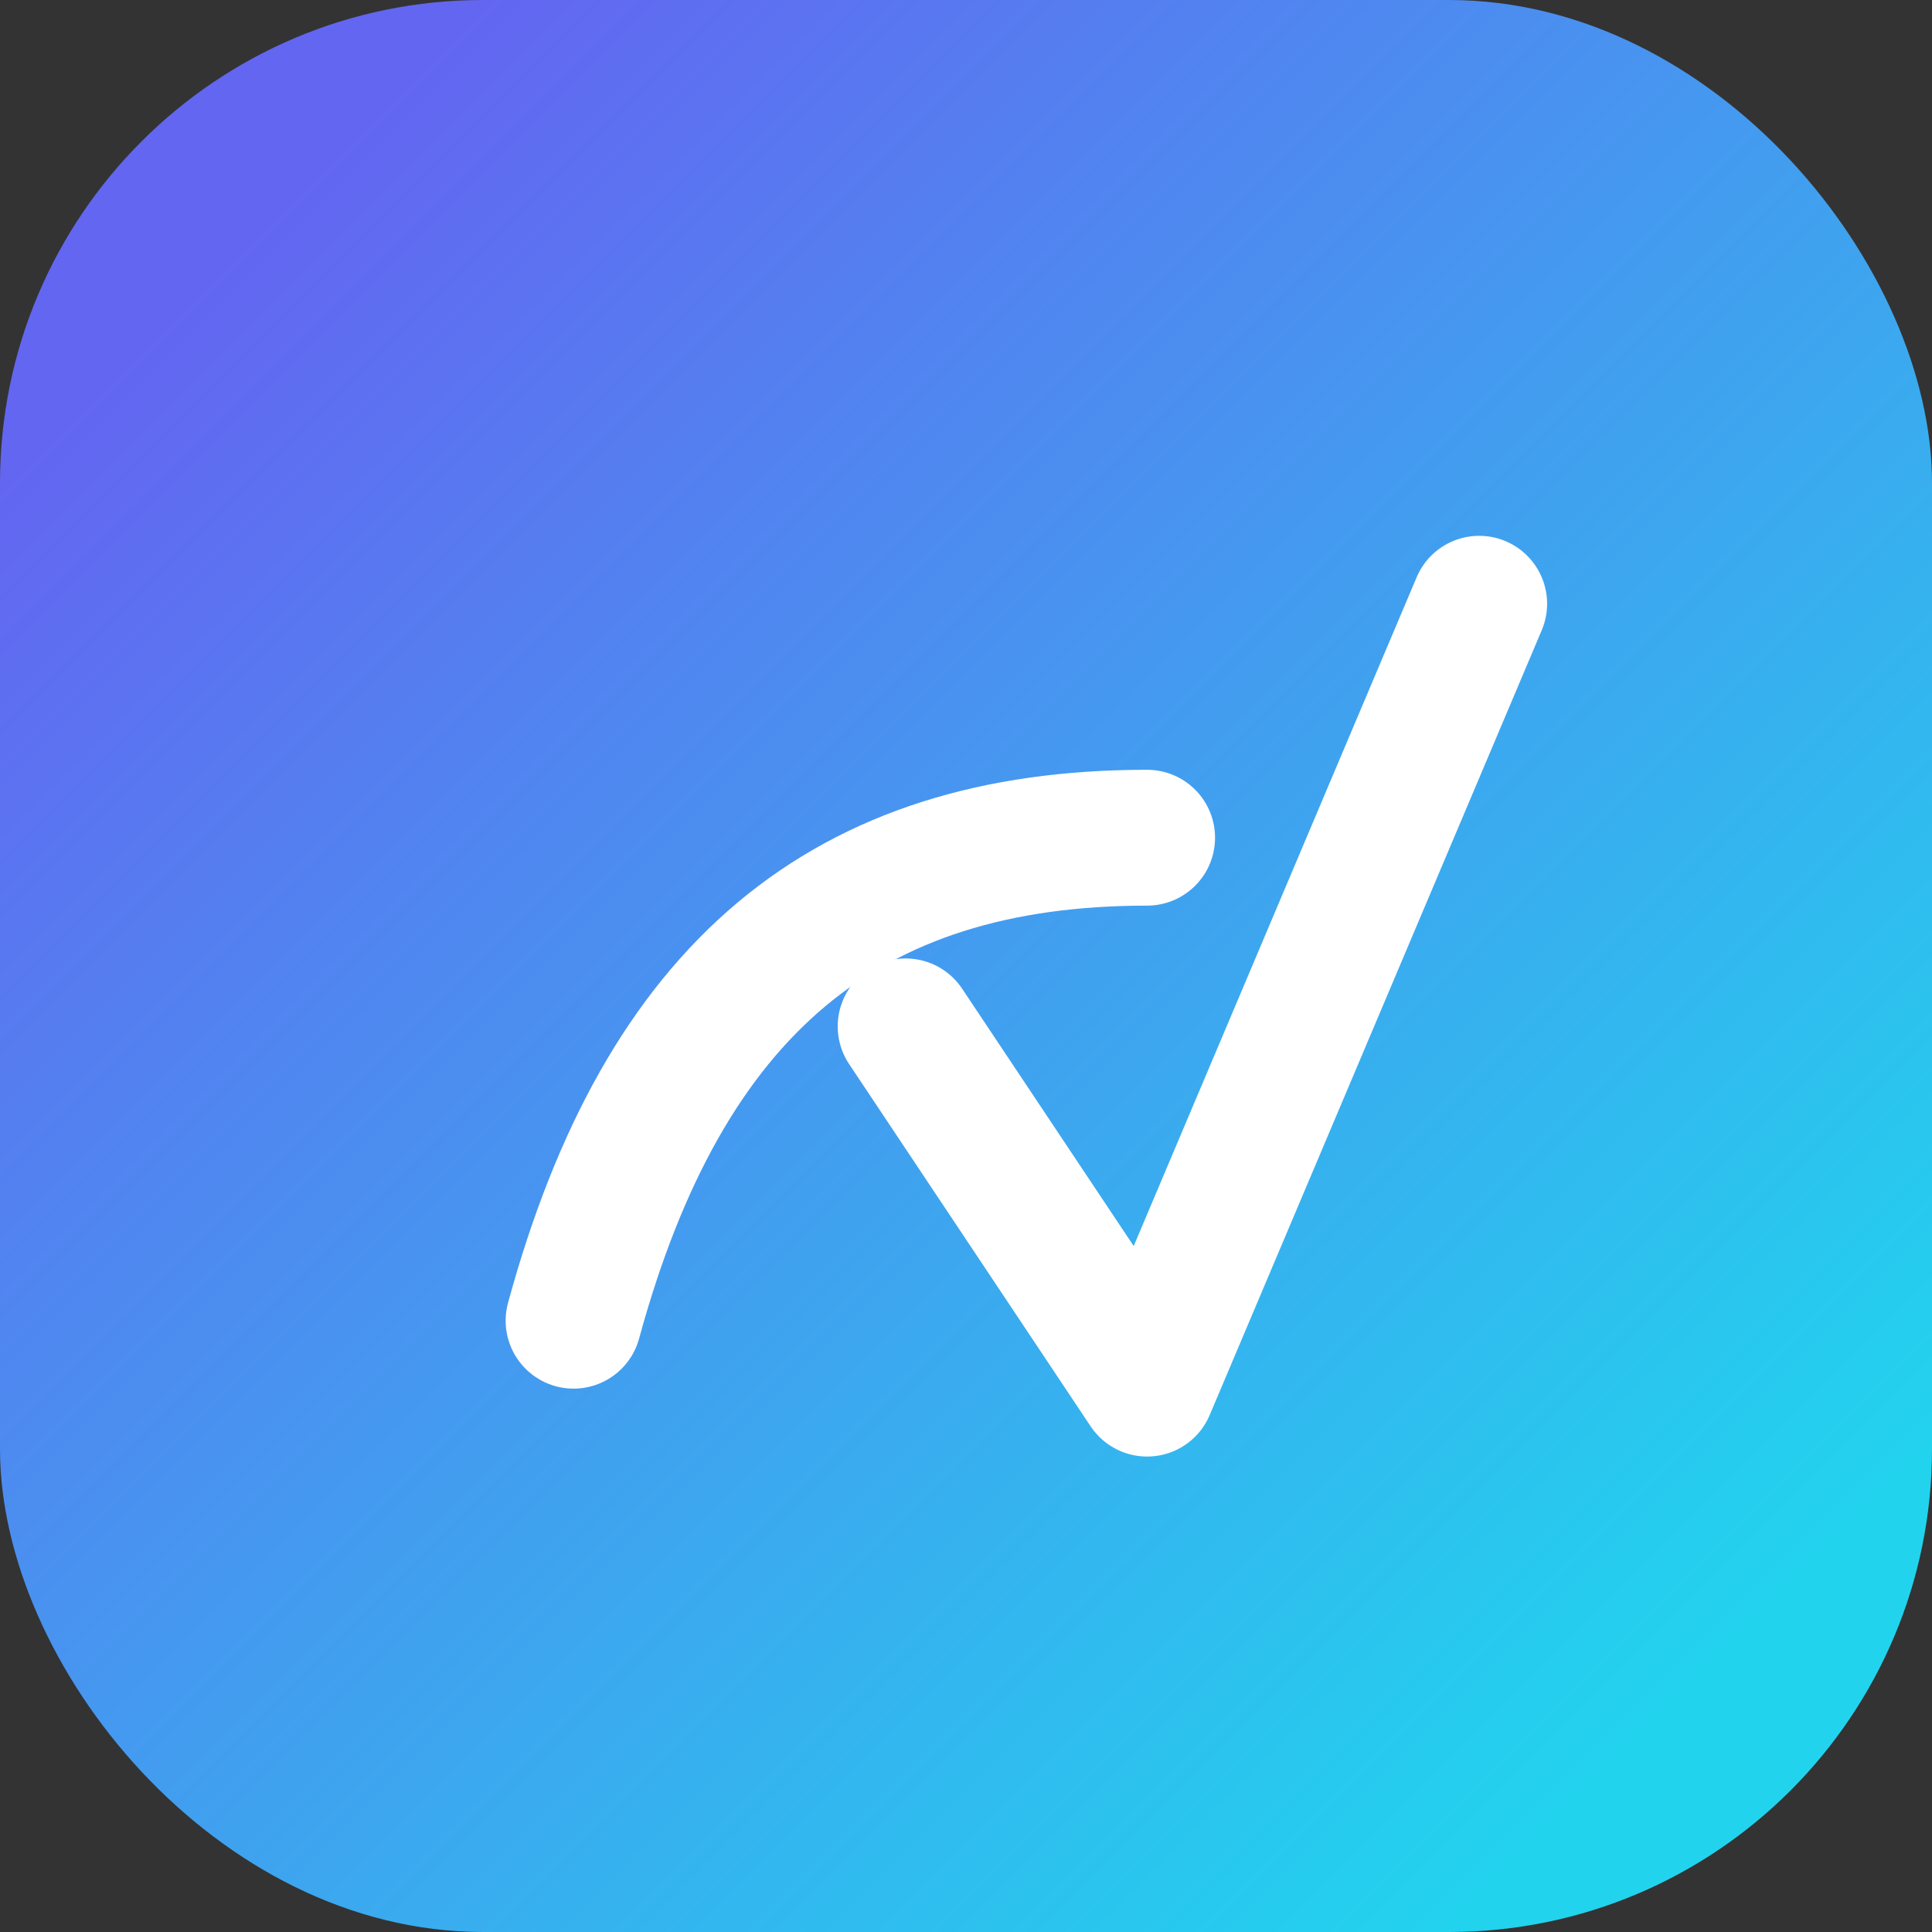 <svg width="512" height="512" viewBox="0 0 512 512" fill="none" xmlns="http://www.w3.org/2000/svg">
  <rect x="0" y="0" width="512" height="512" fill="#333333" stroke="none"/>
  <rect width="512" height="512" rx="128" fill="url(#paint0_linear)"/>
  <path d="M152 350C176 262 224 222 304 222" stroke="white" stroke-width="36" stroke-linecap="round" stroke-linejoin="round"/>
  <path d="M392 160L304 368L240 272" stroke="white" stroke-width="36" stroke-linecap="round" stroke-linejoin="round"/>
  <defs>
    <linearGradient id="paint0_linear" x1="64" y1="64" x2="448" y2="448" gradientUnits="userSpaceOnUse">
      <stop stop-color="#6366F1"/>
      <stop offset="1" stop-color="#22D3EE"/>
    </linearGradient>
  </defs>
</svg>
